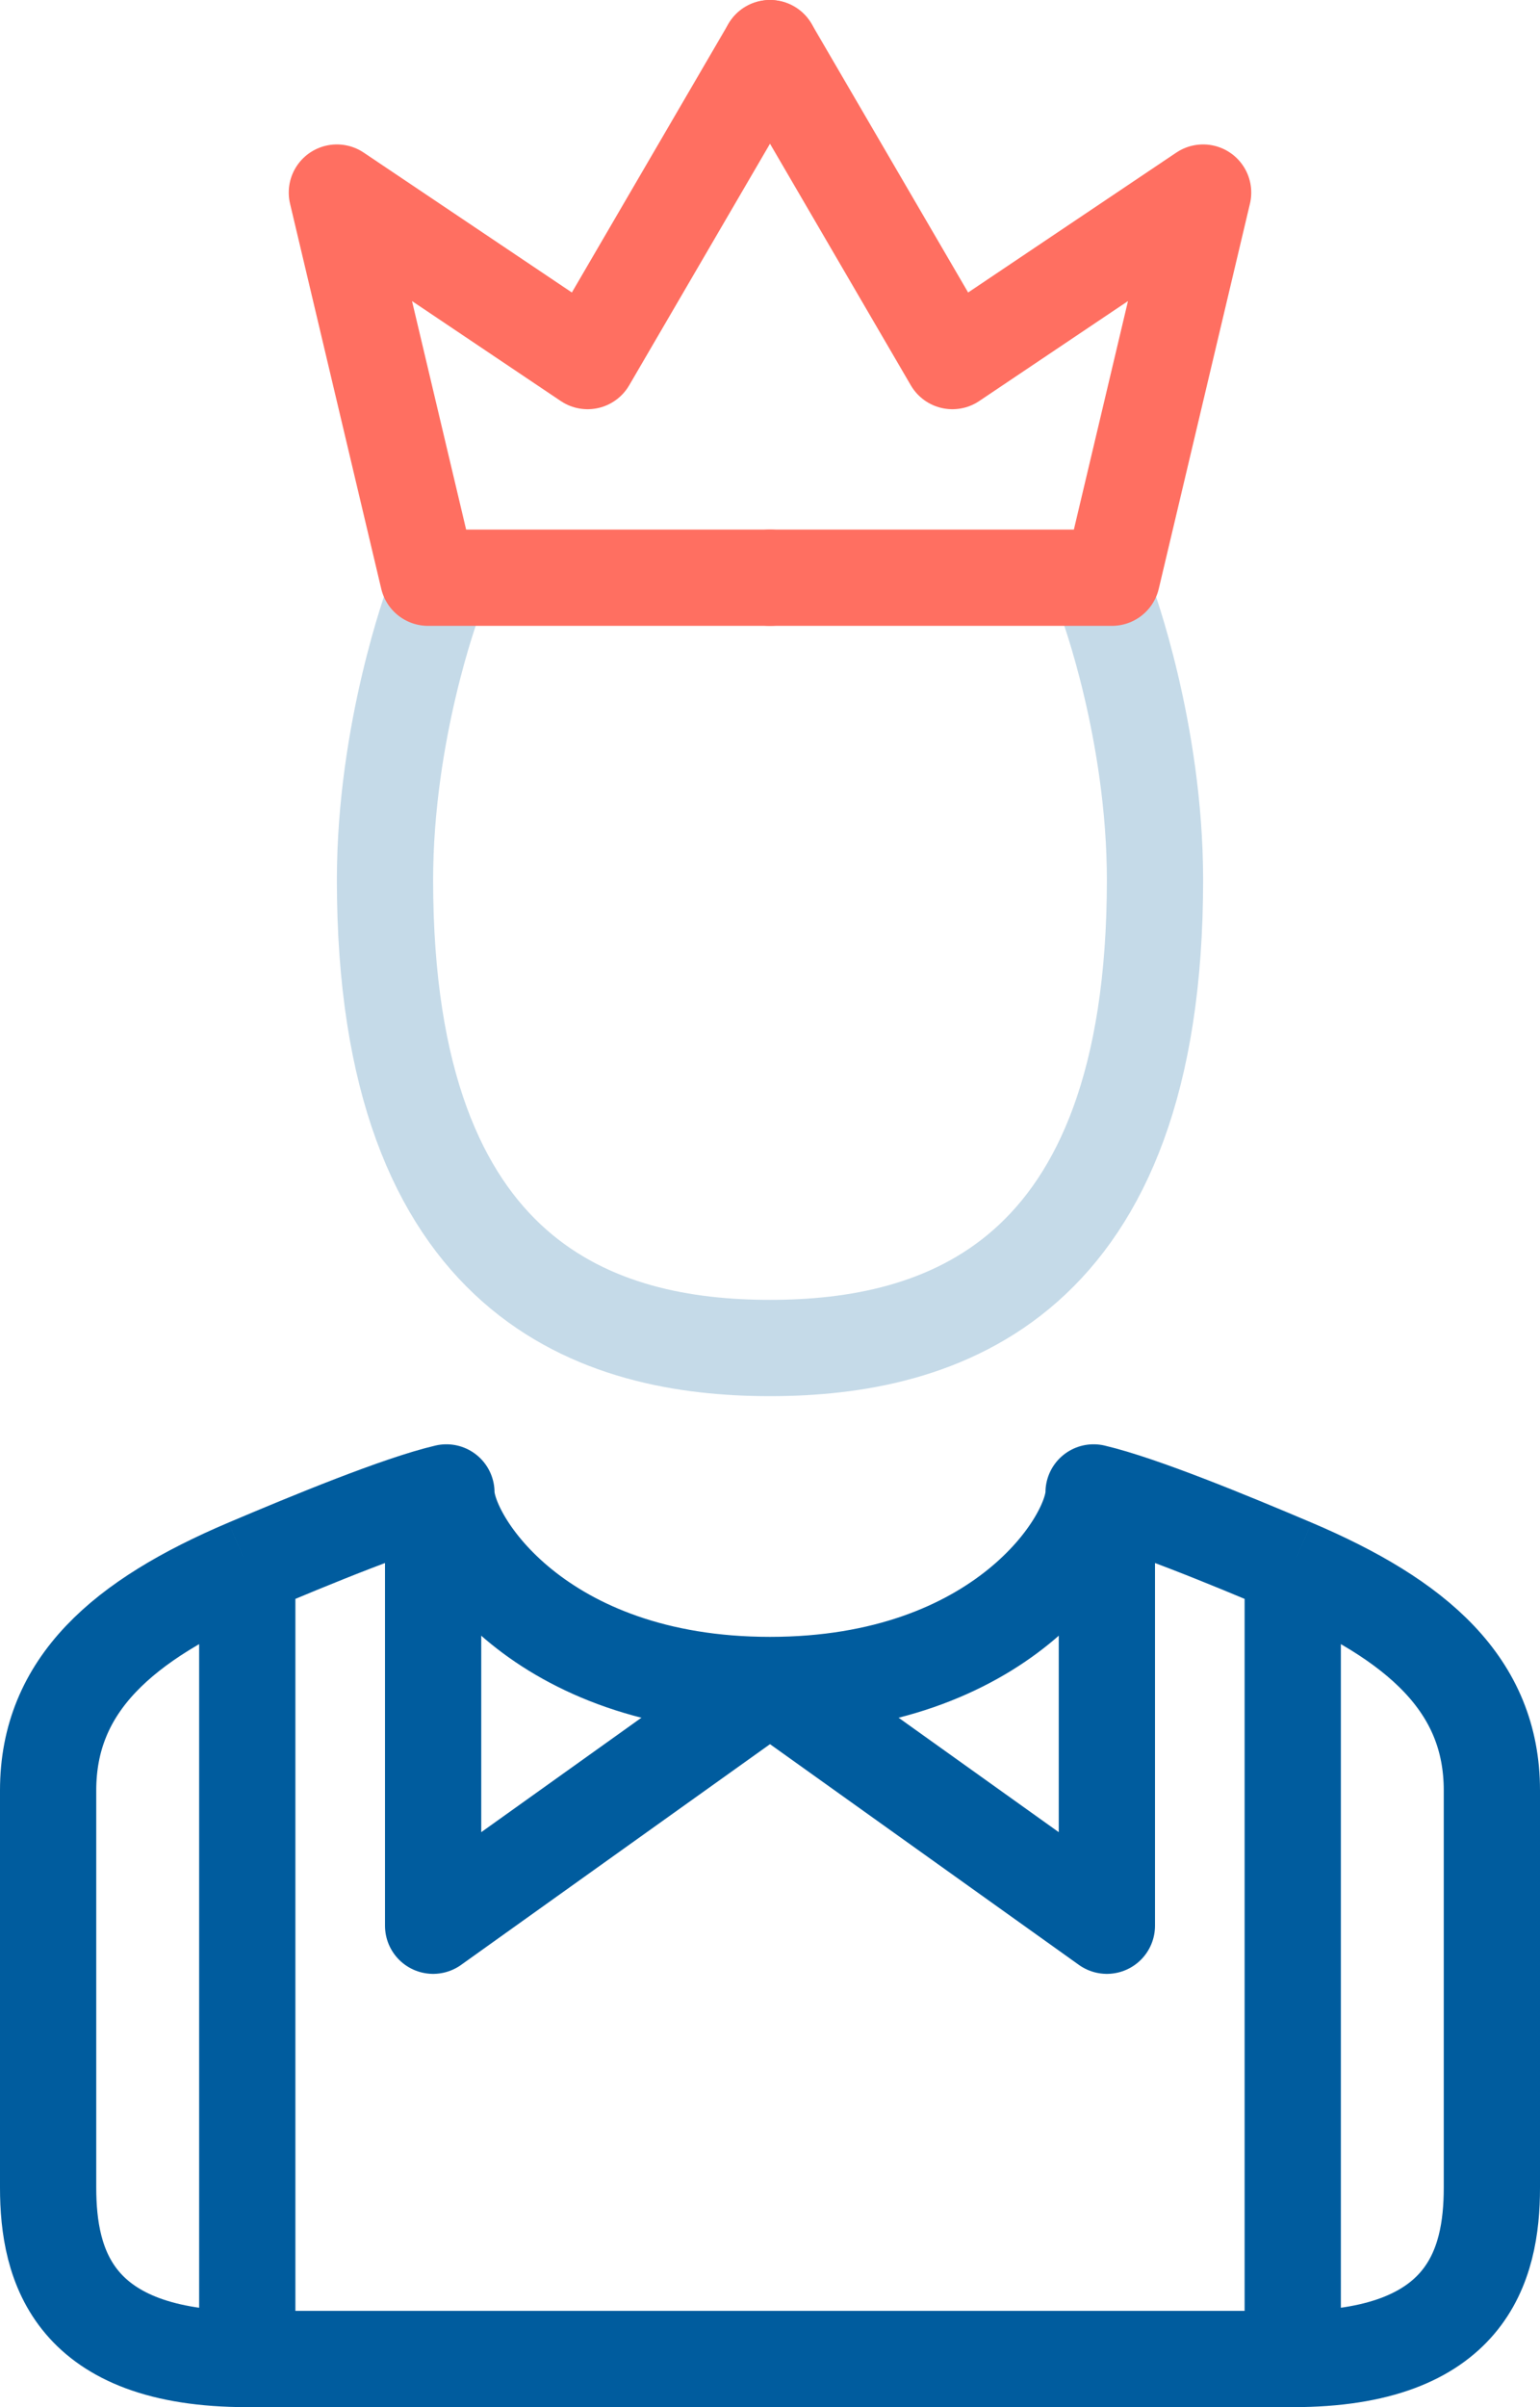 <svg width="32" height="50" viewBox="0 0 32 50" fill="none" xmlns="http://www.w3.org/2000/svg">
<path d="M16 49H9.276H7.207H5.138M5.138 49C1.517 49 1 47.067 1 45.44C1 44.065 1 40.489 1 37.189C1 34.999 2.545 33.648 5.138 32.547M5.138 49V39.767V32.547M5.138 32.547C6.453 31.989 8.289 31.232 9.276 31C9.276 32 11.2 35 16 35" stroke="#005C9E" stroke-width="2" stroke-linejoin="round"/>
<path d="M16 49H22.724H24.793H26.862M26.862 49C30.483 49 31 47.067 31 45.44C31 44.065 31 40.489 31 37.189C31 34.999 29.455 33.648 26.862 32.547M26.862 49V39.767V32.547M26.862 32.547C25.547 31.989 23.711 31.232 22.724 31C22.724 32 20.8 35 16 35" stroke="#005C9E" stroke-width="2" stroke-linejoin="round"/>
<path d="M16 28C19.5 28 24 26.674 24 18.279C24 15.186 23 12.5 23 12.5" stroke="#C5DAE8" stroke-width="2"/>
<path d="M16 28C12.5 28 8 26.674 8 18.279C8 15.186 9 12.5 9 12.5" stroke="#C5DAE8" stroke-width="2"/>
<path d="M16 1L19.79 7.5L25 4L23.105 12H16" stroke="#FF6F61" stroke-width="2" stroke-linecap="round" stroke-linejoin="round"/>
<path d="M16 1L12.21 7.5L7 4L8.895 12H16" stroke="#FF6F61" stroke-width="2" stroke-linecap="round" stroke-linejoin="round"/>
<path d="M9 31V40L16 35" stroke="#005C9E" stroke-width="2" stroke-linejoin="round"/>
<path d="M23 31V40L16 35" stroke="#005C9E" stroke-width="2" stroke-linejoin="round"/>
</svg>
